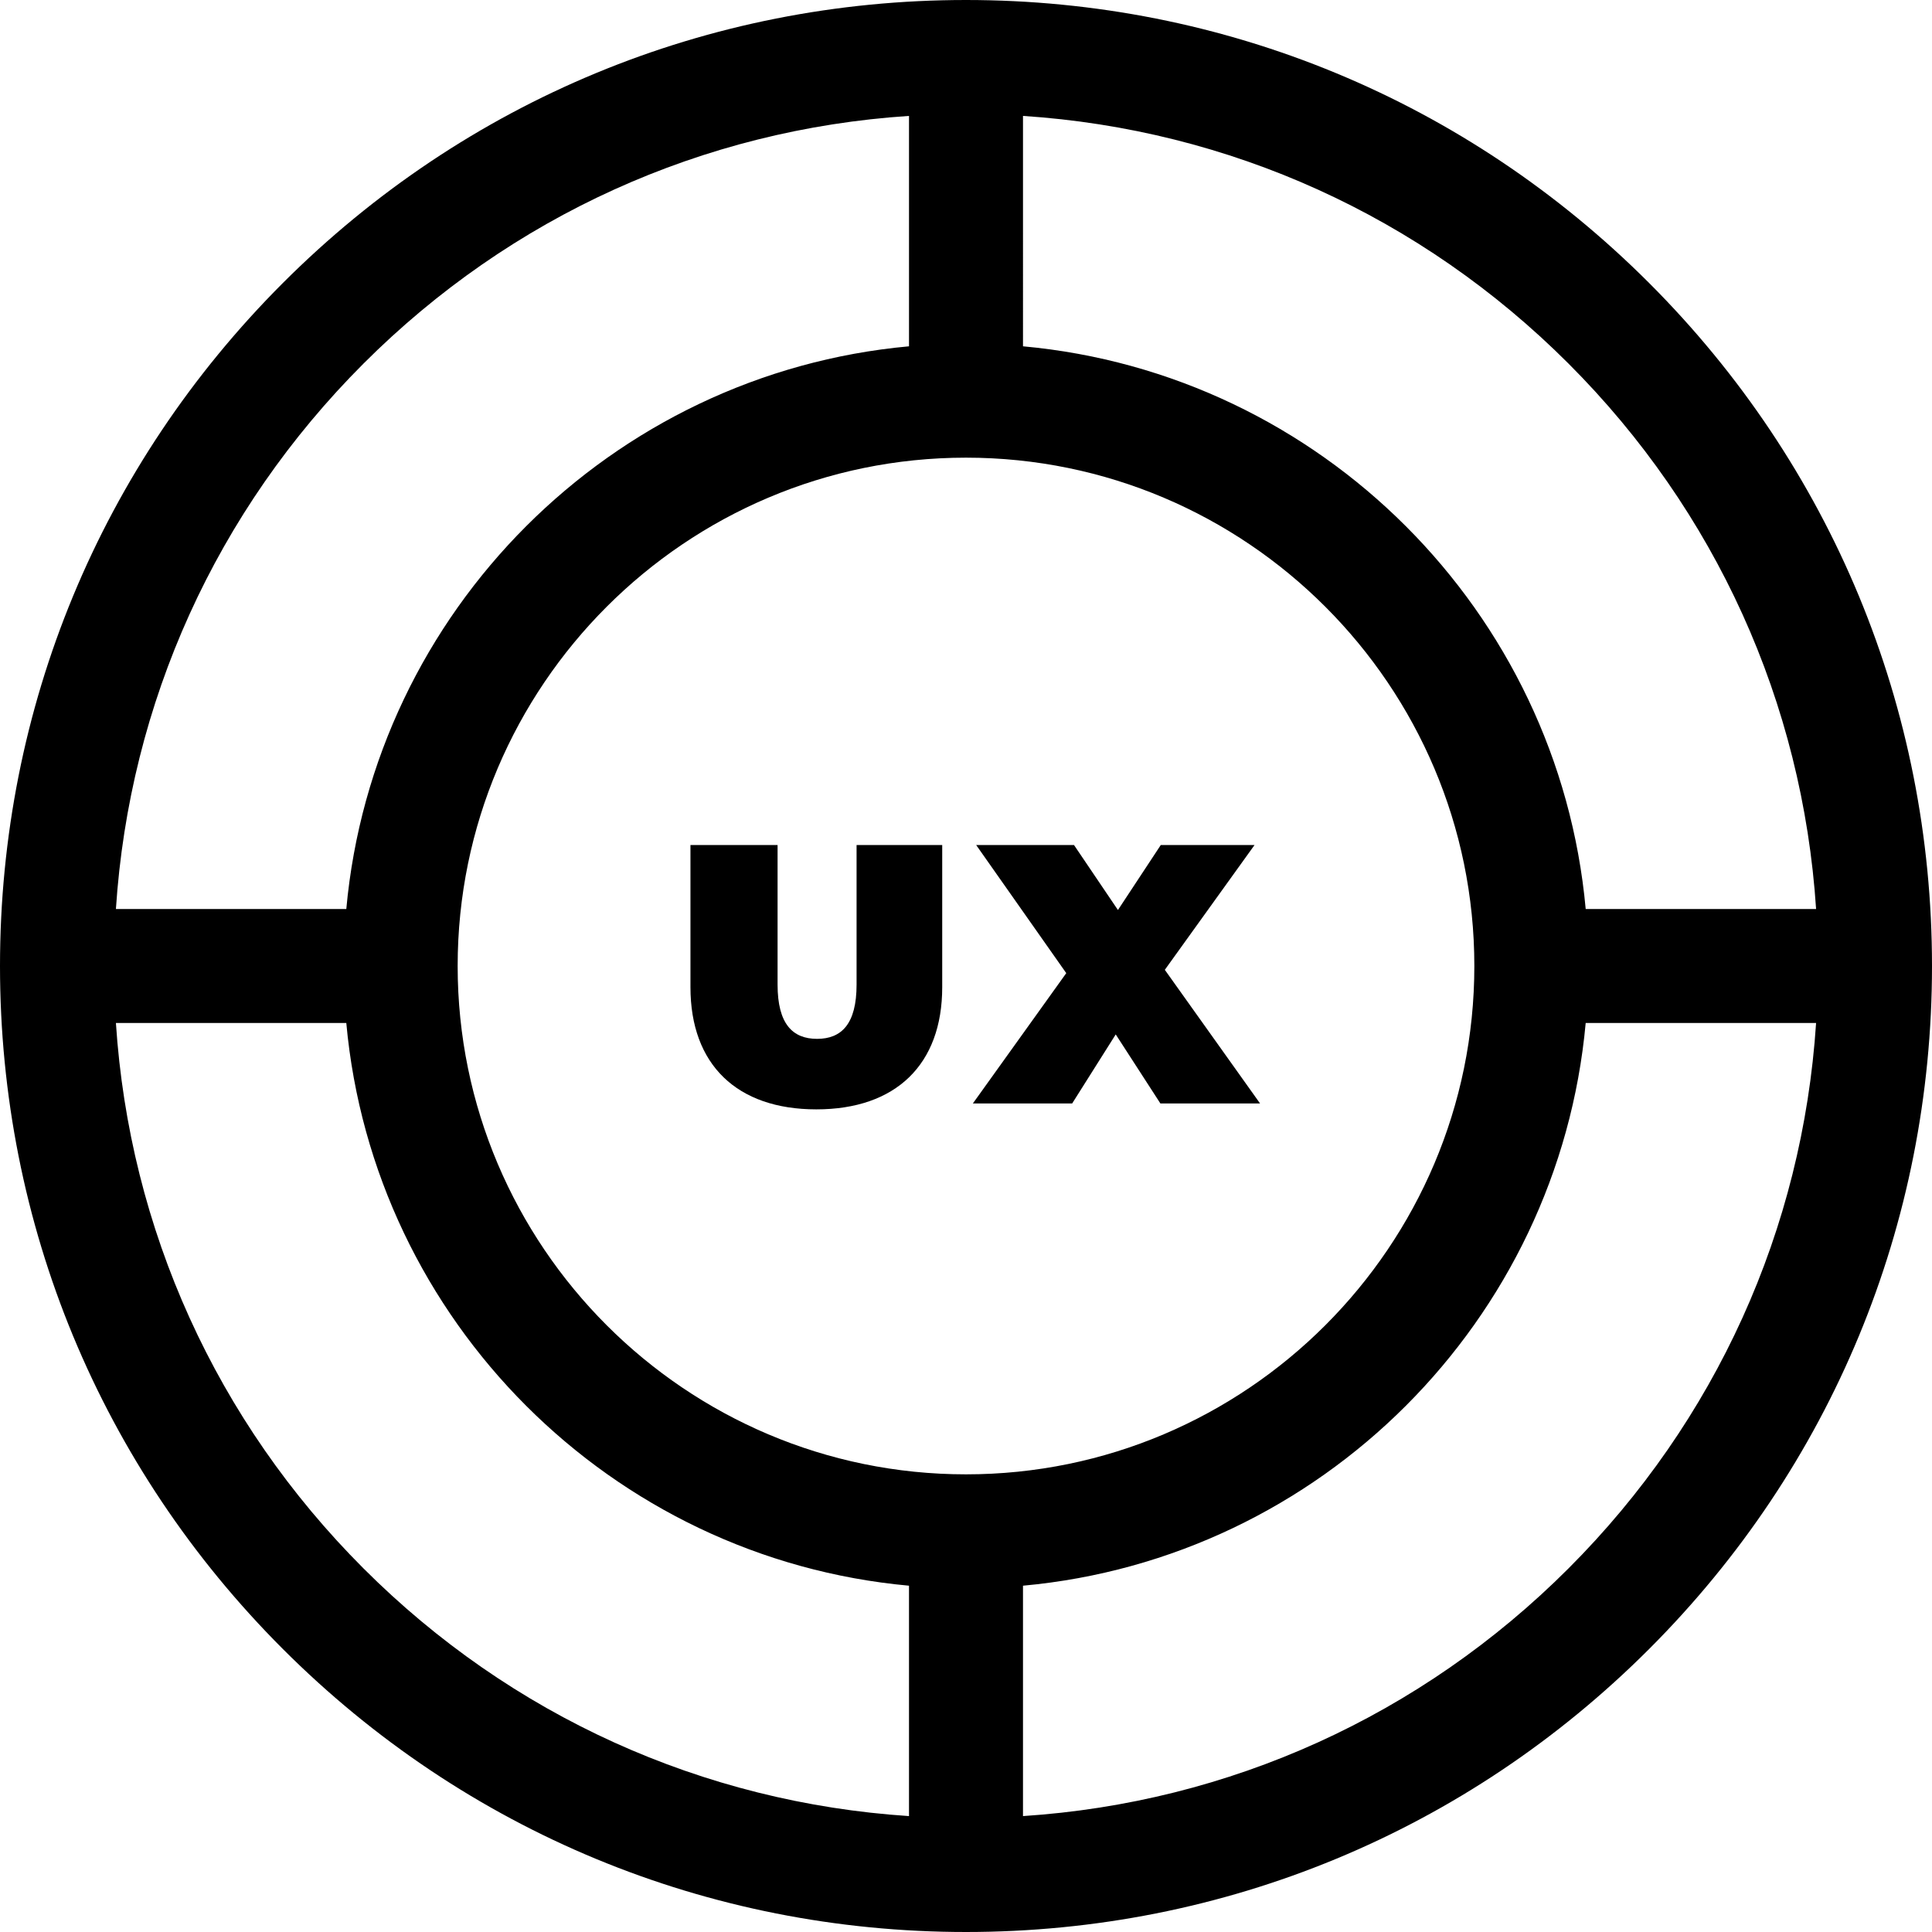 <?xml version="1.0" encoding="iso-8859-1"?>
<!-- Generator: Adobe Illustrator 21.0.0, SVG Export Plug-In . SVG Version: 6.00 Build 0)  -->
<svg xmlns="http://www.w3.org/2000/svg" xmlns:xlink="http://www.w3.org/1999/xlink" version="1.1" id="Capa_1" x="0px" y="0px" viewBox="0 0 512 512" style="enable-background:new 0 0 512 512;" xml:space="preserve" width="512" height="512">
<g>
	<path d="M227.001,260.926c0,10.468-4.011,14.381-10.467,14.381s-10.468-3.913-10.468-14.381v-36.979h-23.088v37.664   c0,20.544,12.326,32.382,33.36,32.382c21.033,0,33.359-11.838,33.359-32.382v-37.664h-22.696V260.926z"/>
	<polygon points="332.462,223.946 307.614,223.946 296.266,241.164 284.625,223.946 258.7,223.946 282.57,257.893 257.819,292.427    284.135,292.427 295.679,274.132 307.516,292.427 333.93,292.427 308.69,257.013  "/>
	<path d="M437.019,74.982C388.667,26.629,324.38,0,256,0S123.333,26.629,74.981,74.982C26.629,123.333,0,187.62,0,256   s26.629,132.668,74.981,181.019C123.333,485.371,187.62,512,256,512s132.667-26.628,181.019-74.98   C485.371,388.668,512,324.38,512,256S485.371,123.333,437.019,74.982z M481.283,240.896h-61.057   c-7.199-78.909-70.212-141.922-149.121-149.121V30.718c54.625,3.585,105.488,26.558,144.554,65.624   C454.724,135.408,477.698,186.271,481.283,240.896z M256,390.716c-74.282,0-134.716-60.433-134.716-134.716   c0-74.282,60.433-134.715,134.716-134.715S390.716,181.718,390.716,256C390.716,330.283,330.282,390.716,256,390.716z    M96.342,96.342c39.066-39.066,89.929-62.04,144.554-65.624v61.057c-78.909,7.199-141.922,70.212-149.121,149.121H30.717   C34.302,186.271,57.276,135.408,96.342,96.342z M30.717,271.104h61.057c7.199,78.91,70.212,141.923,149.121,149.122v61.056   c-54.625-3.585-105.488-26.558-144.554-65.624C57.275,376.593,34.302,325.73,30.717,271.104z M415.658,415.658   c-39.066,39.066-89.929,62.04-144.554,65.624v-61.056c78.909-7.199,141.922-70.212,149.121-149.122h61.057   C477.698,325.73,454.725,376.593,415.658,415.658z"/>
</g>















</svg>
